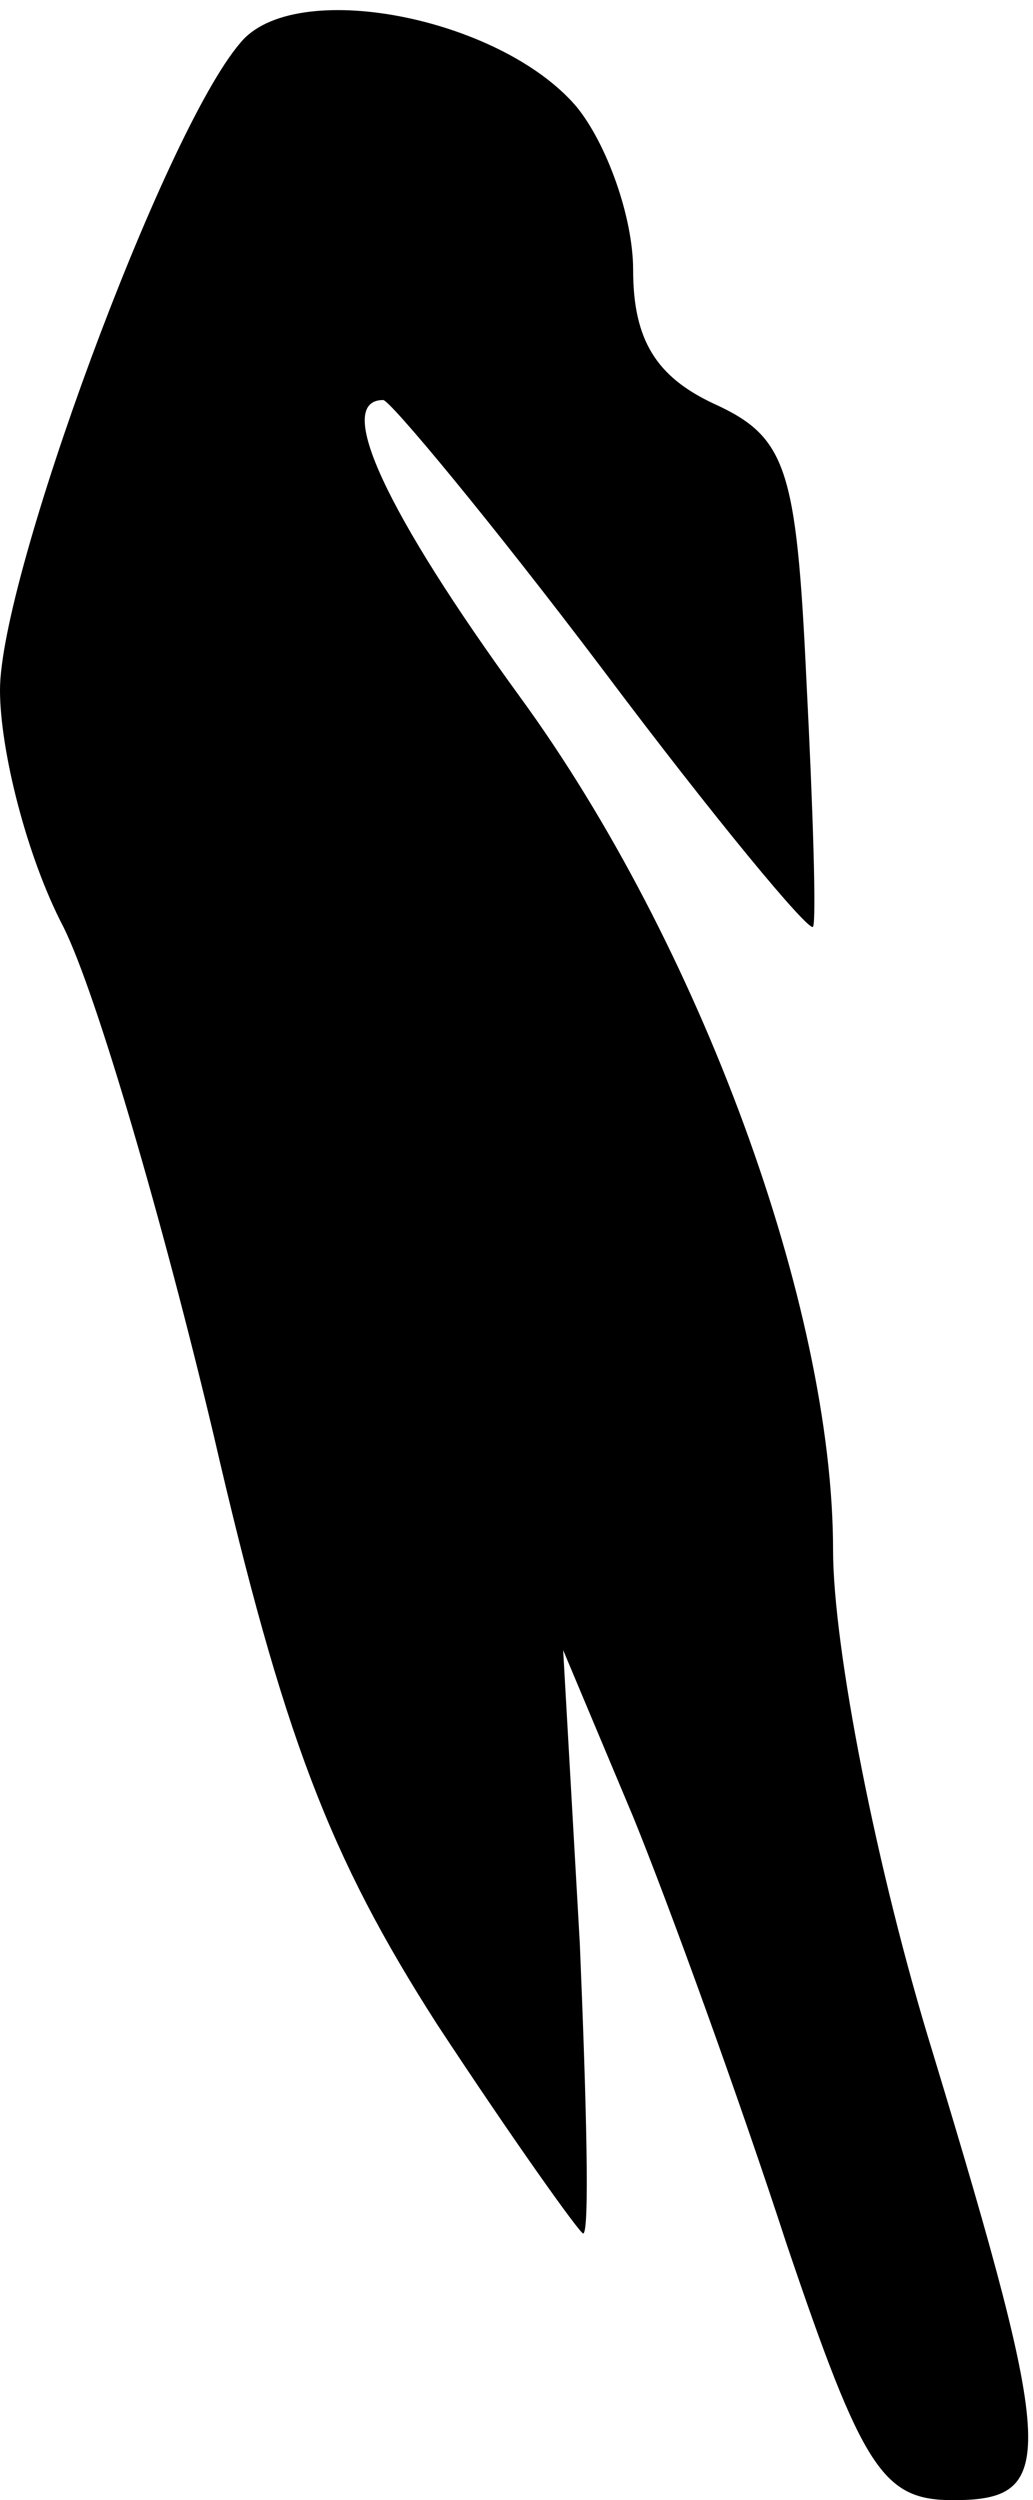 <?xml version="1.0" standalone="no"?>
<!DOCTYPE svg PUBLIC "-//W3C//DTD SVG 20010904//EN"
 "http://www.w3.org/TR/2001/REC-SVG-20010904/DTD/svg10.dtd">
<svg version="1.0" xmlns="http://www.w3.org/2000/svg"
 width="31pt" height="75pt" viewBox="0 0 31 75"
 preserveAspectRatio="xMidYMid meet">
<g transform="translate(0,75) scale(0.1,-0.1)"
fill="#000000" stroke="none">
<path fill="#000000" stroke="none" d="M72 737 c-23 -27 -72 -160 -72 -194 0
-18 8 -50 19 -71 10 -20 30 -89 45 -152 21 -91 35 -127 67 -177 23 -35 43 -63
44 -63 2 0 1 39 -1 87 l-5 88 21 -50 c11 -27 32 -85 46 -128 23 -68 29 -77 50
-77 31 0 31 12 -6 134 -17 55 -30 122 -30 151 0 73 -40 182 -94 256 -40 55
-56 89 -41 89 2 0 32 -36 66 -81 33 -44 62 -79 63 -77 1 2 0 35 -2 74 -3 64
-6 73 -28 83 -17 8 -24 19 -24 40 0 16 -8 38 -17 49 -23 27 -85 39 -101 19z"/>
</g>
</svg>
